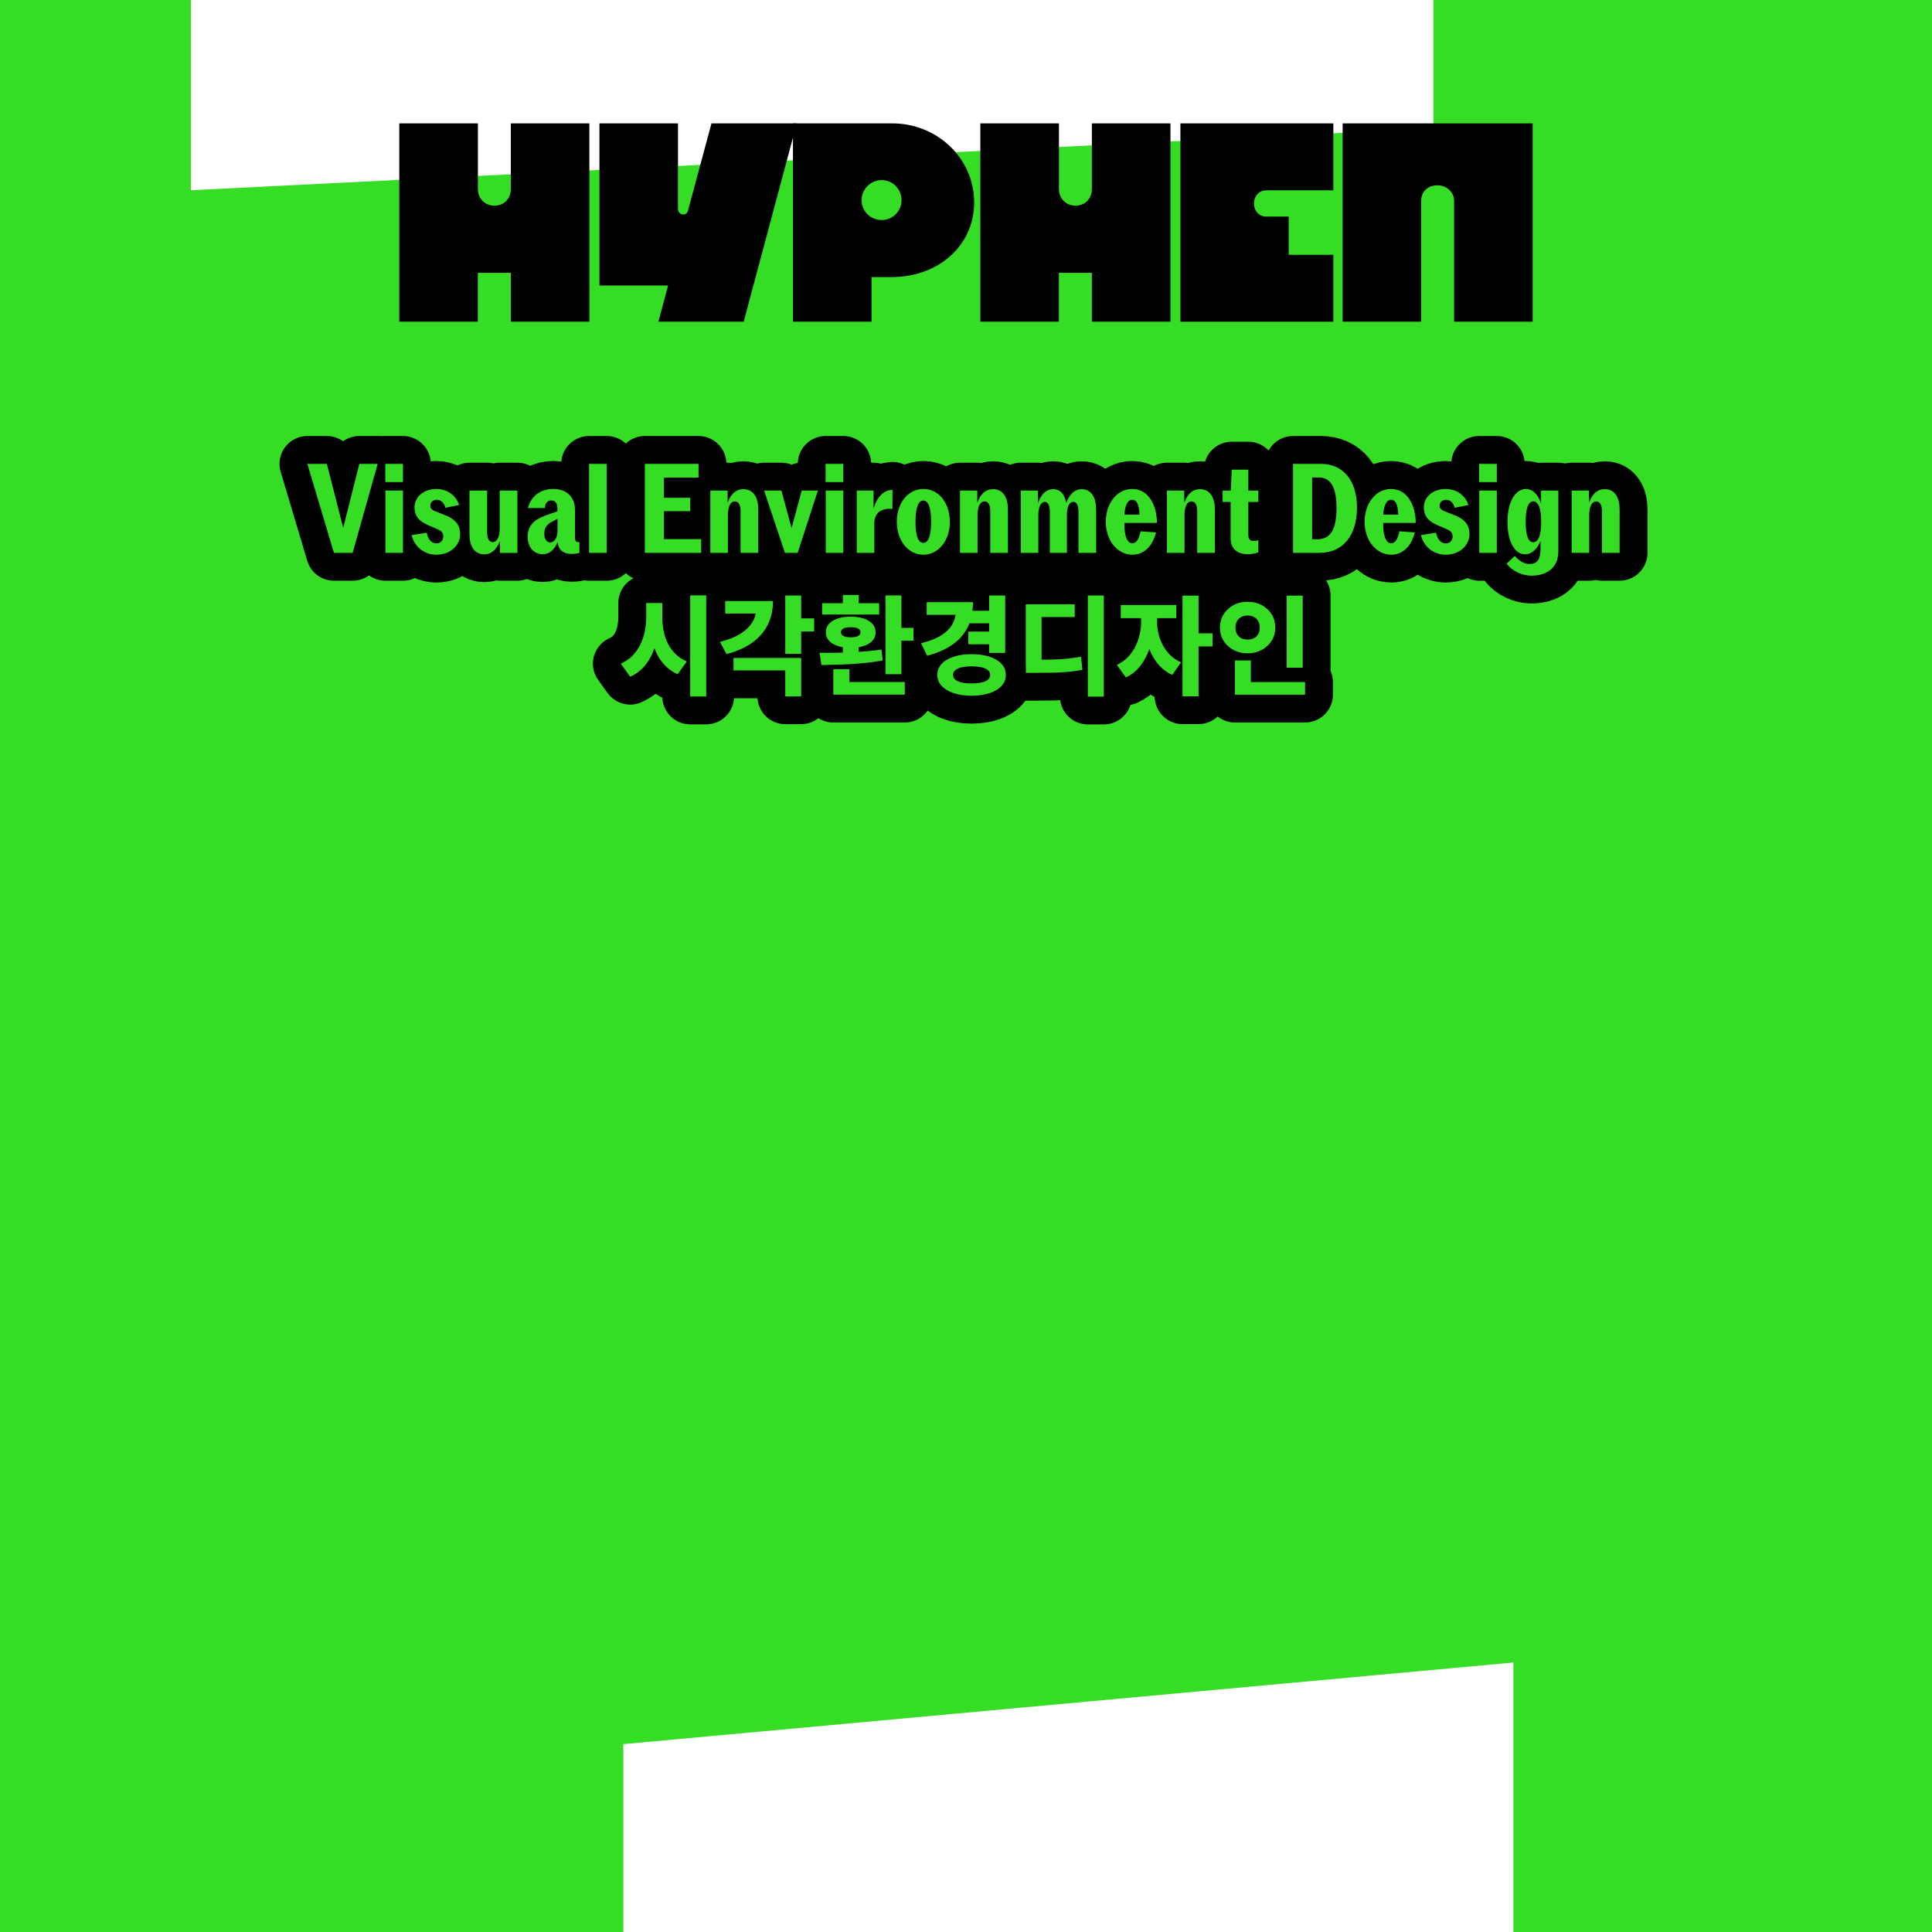 <svg width="416" height="416" viewBox="0 0 416 416" fill="none" xmlns="http://www.w3.org/2000/svg">
<g clip-path="url(#clip0_209_8534)">
<path d="M308.637 0V27.631L41.111 40.961V0H0V416H134.214V375.545L325.867 357.973V416H416V0H308.637Z" fill="#35DE25"/>
<path d="M85.986 26.564H102.902V40.715C102.902 42.795 104.448 44.286 106.474 44.286C108.499 44.286 109.991 42.795 109.991 40.715V26.564H126.906V69.263H109.991V58.752H102.888V69.263H85.973V26.564H85.986Z" fill="black"/>
<path d="M143.849 61.476H129.069V26.564H145.984V44.984C145.984 46.326 147.804 46.64 148.119 45.409L153.196 26.564H171.562L160.135 69.263H141.769L143.849 61.476Z" fill="black"/>
<path d="M170.741 26.564H192.09C201.917 26.564 209.759 34.2 209.759 43.589C209.759 52.977 201.917 59.655 192.09 59.655H187.656V69.263H170.741V26.564ZM194.116 43.11C194.116 40.715 192.2 38.785 189.846 38.785C187.492 38.785 185.521 40.701 185.521 43.11C185.521 45.518 187.492 47.38 189.846 47.38C192.2 47.38 194.116 45.464 194.116 43.11Z" fill="black"/>
<path d="M211.1 26.564H228.015V40.715C228.015 42.795 229.562 44.286 231.587 44.286C233.613 44.286 235.104 42.795 235.104 40.715V26.564H252.02V69.263H235.104V58.752H228.002V69.263H211.086V26.564H211.1Z" fill="black"/>
<path d="M254.168 26.564H287.096V40.975H272.685C271.138 40.975 270.016 42.152 270.016 43.807C270.016 45.464 271.138 46.64 272.685 46.64H277.488V54.865H287.096V69.276H254.168V26.577V26.564Z" fill="black"/>
<path d="M289.08 26.564H330.014V69.263H313.098V43.219C313.098 41.303 311.388 39.907 309.581 39.907C307.391 39.907 306.009 41.289 306.009 43.219V69.263H289.094V26.564H289.08Z" fill="black"/>
<path d="M66.184 99.881H70.371L73.902 113.649L77.378 99.881H81.32L75.928 119.041H71.904L66.184 99.881Z" fill="#35DE25" stroke="black" stroke-width="12" stroke-linecap="round" stroke-linejoin="round"/>
<path d="M82.962 99.881H86.767V103.795H82.962V99.881ZM82.99 105.629H86.767V119.041H82.99V105.629Z" fill="#35DE25" stroke="black" stroke-width="12" stroke-linecap="round" stroke-linejoin="round"/>
<path d="M88.902 116.057C88.792 115.784 88.71 115.483 88.628 115.209L91.885 114.689C91.912 114.963 91.995 115.209 92.077 115.401C92.487 116.523 93.199 116.988 93.993 116.988C94.896 116.988 95.443 116.331 95.443 115.51C95.443 114.689 95.06 114.306 94.047 113.868L92.049 112.992C90.106 112.171 89.23 110.939 89.257 109.187C89.285 107.025 91.146 105.273 93.993 105.273C96.018 105.273 97.743 106.341 98.564 108.01C98.673 108.229 98.755 108.448 98.865 108.722L95.881 109.324C95.826 109.105 95.799 108.914 95.69 108.722C95.334 107.983 94.704 107.6 94.047 107.6C93.281 107.6 92.651 108.092 92.651 108.859C92.651 109.352 92.843 109.762 93.911 110.145L95.826 110.912C98.536 111.952 99.111 113.512 99.084 115.072C99.056 117.317 97.058 119.424 93.965 119.424C91.885 119.424 89.805 118.275 88.902 116.057Z" fill="#35DE25" stroke="black" stroke-width="12" stroke-linecap="round" stroke-linejoin="round"/>
<path d="M101.082 115.017V105.629H104.886V114.689C104.886 115.784 105.242 116.714 106.091 116.714C106.994 116.714 107.596 115.701 107.596 113.758V105.629H111.401V119.041H107.651V116.495C106.775 118.658 105.571 119.342 104.284 119.342C102.04 119.342 101.082 117.426 101.082 115.017Z" fill="#35DE25" stroke="black" stroke-width="12" stroke-linecap="round" stroke-linejoin="round"/>
<path d="M113.618 115.619C113.618 113.594 114.466 112.034 117.669 110.912L120.023 110.091V109.57C120.023 108.339 119.585 107.737 118.709 107.737C117.833 107.737 117.368 108.394 117.313 109.379H113.672C114.275 106.943 116.273 105.273 119.092 105.273C121.911 105.273 123.8 106.861 123.8 109.789V115.729C123.8 116.523 124.101 116.714 124.484 116.714C124.621 116.714 124.703 116.687 124.758 116.687V119.013C124.457 119.15 123.8 119.26 123.143 119.26C121.364 119.26 120.214 118.466 120.077 116.687C119.393 118.357 118.298 119.315 116.847 119.315C114.986 119.315 113.618 117.837 113.618 115.619ZM118.462 116.796C119.338 116.796 120.05 115.784 120.05 114.278V111.705L118.873 112.308C117.586 112.964 117.203 113.84 117.203 114.963C117.203 116.167 117.833 116.796 118.462 116.796Z" fill="#35DE25" stroke="black" stroke-width="12" stroke-linecap="round" stroke-linejoin="round"/>
<path d="M126.838 99.881H130.642V119.041H126.838V99.881Z" fill="#35DE25" stroke="black" stroke-width="12" stroke-linecap="round" stroke-linejoin="round"/>
<path d="M138.854 99.881H150.405V102.837H142.96V107.189H148.625V110.063H142.96V116.085H150.979V119.041H138.854V99.881Z" fill="#35DE25" stroke="black" stroke-width="12" stroke-linecap="round" stroke-linejoin="round"/>
<path d="M152.95 105.629H156.672V108.229C157.521 106.012 158.753 105.328 160.066 105.328C162.283 105.328 163.269 107.244 163.269 109.653V119.041H159.464V109.981C159.464 108.886 159.108 107.956 158.233 107.956C157.357 107.956 156.727 108.968 156.727 110.912V119.041H152.95V105.629Z" fill="#35DE25" stroke="black" stroke-width="12" stroke-linecap="round" stroke-linejoin="round"/>
<path d="M164.528 105.629H168.251L170.44 113.703L172.63 105.629H176.106L171.754 119.041H169.017L164.528 105.629Z" fill="#35DE25" stroke="black" stroke-width="12" stroke-linecap="round" stroke-linejoin="round"/>
<path d="M177.776 99.881H181.58V103.795H177.776V99.881ZM177.803 105.629H181.58V119.041H177.803V105.629Z" fill="#35DE25" stroke="black" stroke-width="12" stroke-linecap="round" stroke-linejoin="round"/>
<path d="M184.482 105.629H188.095V109.434C189.053 106.587 190.449 105.574 192.173 105.465L192.146 109.598C189.874 109.324 188.259 110.419 188.259 112.609V119.041H184.482V105.629Z" fill="#35DE25" stroke="black" stroke-width="12" stroke-linecap="round" stroke-linejoin="round"/>
<path d="M193.104 112.335C193.104 108.257 195.54 105.273 198.824 105.273C202.109 105.273 204.49 108.229 204.517 112.335C204.517 116.413 202.054 119.424 198.824 119.424C195.594 119.424 193.104 116.441 193.104 112.335ZM198.824 116.879C199.864 116.879 200.494 115.373 200.494 112.335C200.494 109.297 199.864 107.764 198.824 107.764C197.729 107.764 197.127 109.242 197.127 112.335C197.127 115.428 197.729 116.879 198.824 116.879Z" fill="#35DE25" stroke="black" stroke-width="12" stroke-linecap="round" stroke-linejoin="round"/>
<path d="M206.707 105.629H210.43V108.229C211.278 106.012 212.51 105.328 213.824 105.328C216.041 105.328 217.026 107.244 217.026 109.653V119.041H213.221V109.981C213.221 108.886 212.866 107.956 211.99 107.956C211.114 107.956 210.484 108.968 210.484 110.912V119.041H206.707V105.629Z" fill="#35DE25" stroke="black" stroke-width="12" stroke-linecap="round" stroke-linejoin="round"/>
<path d="M219.79 105.629H223.485V108.339C224.252 106.204 225.456 105.328 226.743 105.328C228.44 105.328 229.288 106.587 229.562 108.311C230.383 106.204 231.587 105.328 232.874 105.328C235.063 105.328 236.021 107.244 236.021 109.707V119.041H232.217V110.2C232.217 109.132 231.97 108.065 231.122 108.065C230.219 108.065 229.726 109.132 229.726 110.994V119.041H226.058V110.2C226.058 109.023 225.73 108.065 224.963 108.065C224.115 108.065 223.567 109.132 223.567 110.994V119.041H219.79V105.629Z" fill="#35DE25" stroke="black" stroke-width="12" stroke-linecap="round" stroke-linejoin="round"/>
<path d="M238.102 112.362V112.335C238.102 108.448 240.455 105.273 243.795 105.273C247.38 105.273 249.105 108.914 249.105 112.527V112.581H242.098V112.8C242.098 115.401 242.727 116.961 243.795 116.961C244.561 116.961 245.054 116.359 245.41 115.099C245.492 114.908 245.547 114.662 245.574 114.388L248.913 114.634C248.831 114.935 248.749 115.291 248.612 115.592C247.764 118.001 245.984 119.424 243.849 119.424C240.565 119.424 238.102 116.304 238.102 112.362ZM245.355 110.802C245.273 108.612 244.753 107.6 243.795 107.6C242.837 107.6 242.207 108.804 242.125 110.802H245.355Z" fill="#35DE25" stroke="black" stroke-width="12" stroke-linecap="round" stroke-linejoin="round"/>
<path d="M251.267 105.629H254.99V108.229C255.838 106.012 257.07 105.328 258.384 105.328C260.601 105.328 261.586 107.244 261.586 109.653V119.041H257.781V109.981C257.781 108.886 257.426 107.956 256.55 107.956C255.674 107.956 255.044 108.968 255.044 110.912V119.041H251.267V105.629Z" fill="#35DE25" stroke="black" stroke-width="12" stroke-linecap="round" stroke-linejoin="round"/>
<path d="M265.965 118.439C265.336 117.864 264.98 117.043 264.98 115.866V108.065H263.256V105.629H265.007L265.226 101.113H268.785V105.629H270.947V108.065H268.785V115.154C268.785 115.647 268.894 115.975 269.086 116.167C269.305 116.386 269.606 116.468 269.962 116.468C270.372 116.468 270.701 116.386 270.947 116.249V118.931C270.126 119.178 269.578 119.315 268.702 119.315C267.58 119.315 266.622 119.041 265.965 118.439Z" fill="#35DE25" stroke="black" stroke-width="12" stroke-linecap="round" stroke-linejoin="round"/>
<path d="M278.419 99.881H284.413C289.231 99.881 292.187 103.494 292.187 109.324V109.352C292.159 115.373 289.121 119.041 284.112 119.041H278.419V99.881ZM283.702 116.112C286.685 116.112 287.78 113.621 287.78 109.352V109.297C287.78 105.054 286.576 102.81 283.976 102.81H282.525V116.112H283.702Z" fill="#35DE25" stroke="black" stroke-width="12" stroke-linecap="round" stroke-linejoin="round"/>
<path d="M293.829 112.362V112.335C293.829 108.448 296.183 105.273 299.522 105.273C303.108 105.273 304.832 108.914 304.832 112.527V112.581H297.825V112.8C297.825 115.401 298.455 116.961 299.522 116.961C300.289 116.961 300.781 116.359 301.137 115.099C301.219 114.908 301.274 114.662 301.301 114.388L304.641 114.634C304.559 114.935 304.476 115.291 304.34 115.592C303.491 118.001 301.712 119.424 299.577 119.424C296.292 119.424 293.829 116.304 293.829 112.362ZM301.082 110.802C301 108.612 300.48 107.6 299.522 107.6C298.564 107.6 297.935 108.804 297.853 110.802H301.082Z" fill="#35DE25" stroke="black" stroke-width="12" stroke-linecap="round" stroke-linejoin="round"/>
<path d="M306.228 116.057C306.119 115.784 306.037 115.483 305.955 115.209L309.212 114.689C309.239 114.963 309.321 115.209 309.403 115.401C309.814 116.523 310.526 116.988 311.319 116.988C312.223 116.988 312.77 116.331 312.77 115.51C312.77 114.689 312.387 114.306 311.374 113.868L309.376 112.992C307.433 112.171 306.557 110.939 306.584 109.187C306.612 107.025 308.473 105.273 311.319 105.273C313.345 105.273 315.069 106.341 315.89 108.01C316 108.229 316.082 108.448 316.191 108.722L313.208 109.324C313.153 109.105 313.126 108.914 313.016 108.722C312.661 107.983 312.031 107.6 311.374 107.6C310.608 107.6 309.978 108.092 309.978 108.859C309.978 109.352 310.17 109.762 311.237 110.145L313.153 110.912C315.863 111.952 316.438 113.512 316.41 115.072C316.383 117.317 314.385 119.424 311.292 119.424C309.212 119.424 307.132 118.275 306.228 116.057Z" fill="#35DE25" stroke="black" stroke-width="12" stroke-linecap="round" stroke-linejoin="round"/>
<path d="M318.491 99.881H322.295V103.795H318.491V99.881ZM318.518 105.629H322.295V119.041H318.518V105.629Z" fill="#35DE25" stroke="black" stroke-width="12" stroke-linecap="round" stroke-linejoin="round"/>
<path d="M324.403 121.34L326.155 119.698C327.304 120.902 328.207 121.422 329.357 121.422C330.808 121.422 331.711 120.683 331.711 118.11V116.441C331.027 118.165 329.822 119.342 328.399 119.342C326.155 119.342 324.594 116.632 324.594 112.362C324.594 108.092 326.264 105.273 328.563 105.273C330.014 105.273 331.218 106.478 331.82 108.421V105.629H335.543V118.63C335.543 122.517 332.751 123.94 329.74 123.94C327.852 123.94 325.662 123.037 324.403 121.34ZM330.123 116.742C331.246 116.742 331.848 115.236 331.848 112.362C331.848 109.488 331.246 107.928 330.151 107.928C329.056 107.928 328.509 109.488 328.509 112.362C328.509 115.236 329.056 116.742 330.123 116.742Z" fill="#35DE25" stroke="black" stroke-width="12" stroke-linecap="round" stroke-linejoin="round"/>
<path d="M338.417 105.629H342.139V108.229C342.988 106.012 344.219 105.328 345.533 105.328C347.75 105.328 348.736 107.244 348.736 109.653V119.041H344.931V109.981C344.931 108.886 344.575 107.956 343.699 107.956C342.823 107.956 342.194 108.968 342.194 110.912V119.041H338.417V105.629Z" fill="#35DE25" stroke="black" stroke-width="12" stroke-linecap="round" stroke-linejoin="round"/>
<path d="M139.141 129.852H141.933V132.809C141.933 134.232 141.824 135.614 141.591 136.942C141.372 138.269 141.002 139.501 140.496 140.65C139.99 141.8 139.347 142.799 138.566 143.661C137.786 144.523 136.828 145.208 135.692 145.714L133.667 142.895C134.639 142.471 135.473 141.909 136.171 141.211C136.856 140.5 137.431 139.706 137.868 138.803C138.306 137.9 138.635 136.942 138.84 135.915C139.045 134.889 139.141 133.849 139.141 132.795V129.839V129.852ZM139.839 129.852H142.604V132.809C142.604 133.821 142.699 134.807 142.877 135.778C143.069 136.75 143.37 137.667 143.794 138.529C144.219 139.391 144.766 140.158 145.45 140.815C146.121 141.485 146.942 142.019 147.9 142.416L145.902 145.18C144.821 144.701 143.89 144.044 143.11 143.196C142.33 142.361 141.7 141.403 141.221 140.308C140.742 139.227 140.387 138.036 140.168 136.764C139.949 135.477 139.825 134.163 139.825 132.795V129.839L139.839 129.852ZM148.612 128.197H152.06V149.97H148.612V128.197Z" fill="#35DE25" stroke="black" stroke-width="12" stroke-linecap="round" stroke-linejoin="round"/>
<path d="M162.804 129.401H166.43C166.43 131.344 166.047 133.069 165.281 134.574C164.514 136.079 163.378 137.366 161.887 138.42C160.395 139.46 158.575 140.267 156.426 140.828L155.03 138.201C156.782 137.763 158.233 137.188 159.382 136.476C160.532 135.765 161.38 134.944 161.955 134.04C162.516 133.123 162.804 132.152 162.804 131.139V129.415V129.401ZM156.152 129.401H164.884V132.097H156.152V129.401ZM157.945 141.663H172.507V149.929H169.085V144.345H157.945V141.663ZM169.085 128.21H172.507V140.774H169.085V128.21ZM171.576 133.137H175.299V135.956H171.576V133.137Z" fill="#35DE25" stroke="black" stroke-width="12" stroke-linecap="round" stroke-linejoin="round"/>
<path d="M176.872 143.182L176.476 140.582C177.735 140.582 179.117 140.568 180.622 140.541C182.141 140.514 183.688 140.445 185.262 140.336C186.849 140.226 188.355 140.076 189.805 139.87L190.065 142.197C188.574 142.471 187.055 142.69 185.481 142.826C183.907 142.963 182.388 143.059 180.923 143.1C179.445 143.141 178.104 143.182 176.872 143.196V143.182ZM177.037 129.88H189.299V132.316H177.037V129.88ZM183.182 132.781C184.796 132.781 186.083 133.082 187.068 133.684C188.04 134.287 188.533 135.108 188.533 136.148C188.533 137.188 188.04 138.009 187.068 138.598C186.097 139.2 184.796 139.487 183.182 139.487C181.567 139.487 180.28 139.186 179.295 138.598C178.323 137.995 177.83 137.188 177.83 136.148C177.83 135.108 178.323 134.287 179.295 133.684C180.266 133.082 181.567 132.781 183.182 132.781ZM179.432 144.086H182.88V147.644H179.432V144.086ZM179.432 146.85H194.814V149.573H179.432V146.85ZM183.182 135.053C182.511 135.053 182.005 135.135 181.635 135.313C181.266 135.477 181.088 135.765 181.088 136.148C181.088 136.504 181.266 136.777 181.635 136.955C182.005 137.133 182.511 137.229 183.182 137.229C183.852 137.229 184.358 137.133 184.728 136.955C185.097 136.777 185.275 136.504 185.275 136.148C185.275 135.765 185.097 135.477 184.728 135.313C184.358 135.149 183.852 135.053 183.182 135.053ZM181.485 128.115H184.906V130.879H181.485V128.115ZM181.485 138.584H184.906V141.814H181.485V138.584ZM190.668 128.21H194.089V145.167H190.668V128.21ZM192.926 135.19H196.689V137.954H192.926V135.19Z" fill="#35DE25" stroke="black" stroke-width="12" stroke-linecap="round" stroke-linejoin="round"/>
<path d="M205.845 129.661H209.499C209.499 131.645 209.143 133.397 208.431 134.902C207.72 136.408 206.638 137.694 205.174 138.734C203.71 139.774 201.876 140.596 199.631 141.198L198.331 138.502C200.165 138.05 201.63 137.475 202.724 136.764C203.819 136.052 204.627 135.231 205.106 134.328C205.598 133.411 205.845 132.425 205.845 131.344V129.675V129.661ZM199.536 129.661H208.267V132.384H199.536V129.661ZM209.198 140.856C210.689 140.856 211.976 141.034 213.084 141.403C214.179 141.773 215.041 142.279 215.657 142.95C216.273 143.62 216.574 144.414 216.574 145.317C216.574 146.22 216.273 147.028 215.657 147.685C215.041 148.355 214.193 148.875 213.084 149.245C211.976 149.614 210.689 149.806 209.198 149.806C207.706 149.806 206.461 149.614 205.352 149.245C204.243 148.875 203.381 148.355 202.752 147.685C202.136 147.014 201.821 146.22 201.821 145.317C201.821 144.414 202.136 143.606 202.752 142.95C203.368 142.279 204.23 141.773 205.352 141.403C206.461 141.034 207.747 140.856 209.198 140.856ZM209.198 143.483C208.377 143.483 207.665 143.552 207.063 143.689C206.461 143.825 206.009 144.031 205.694 144.291C205.379 144.551 205.215 144.893 205.215 145.317C205.215 145.741 205.379 146.084 205.694 146.357C206.009 146.631 206.474 146.836 207.063 146.959C207.665 147.096 208.363 147.151 209.198 147.151C210.032 147.151 210.771 147.083 211.36 146.959C211.948 146.823 212.4 146.631 212.715 146.357C213.03 146.084 213.194 145.741 213.194 145.317C213.194 144.893 213.03 144.551 212.715 144.291C212.4 144.031 211.948 143.825 211.36 143.689C210.771 143.552 210.046 143.483 209.198 143.483ZM208.5 135.997H213.358V138.721H208.5V135.997ZM208.664 131.508H213.55V134.204H208.664V131.508ZM212.989 128.224H216.437V140.582H212.989V128.224Z" fill="#35DE25" stroke="black" stroke-width="12" stroke-linecap="round" stroke-linejoin="round"/>
<path d="M220.872 130.099H231.409V132.85H224.266V143.114H220.872V130.113V130.099ZM220.872 142.033H222.774C224.32 142.033 225.675 142.033 226.811 141.992C227.947 141.951 229.001 141.909 229.945 141.8C230.889 141.691 231.834 141.567 232.764 141.389L233.065 144.209C232.135 144.4 231.177 144.537 230.191 144.633C229.206 144.729 228.125 144.783 226.934 144.825C225.744 144.852 224.361 144.866 222.788 144.866H220.885V142.033H220.872ZM234.229 128.21H237.677V149.984H234.229V128.21Z" fill="#35DE25" stroke="black" stroke-width="12" stroke-linecap="round" stroke-linejoin="round"/>
<path d="M245.711 131.727H248.407V133.862C248.407 135.108 248.284 136.339 248.051 137.557C247.818 138.775 247.449 139.939 246.956 141.006C246.463 142.087 245.848 143.045 245.095 143.88C244.342 144.715 243.453 145.372 242.413 145.851L240.483 143.155C241.414 142.717 242.207 142.156 242.864 141.471C243.521 140.787 244.069 140.021 244.479 139.172C244.903 138.324 245.204 137.448 245.41 136.545C245.615 135.641 245.711 134.738 245.711 133.862V131.727ZM241.331 130.263H253.293V133.082H241.331V130.263ZM246.45 131.727H249.146V133.862C249.146 134.683 249.242 135.518 249.433 136.367C249.625 137.215 249.926 138.036 250.337 138.83C250.747 139.624 251.281 140.349 251.938 141.006C252.595 141.663 253.388 142.197 254.305 142.607L252.417 145.303C251.377 144.838 250.487 144.209 249.734 143.401C248.982 142.594 248.366 141.677 247.873 140.65C247.38 139.624 247.025 138.529 246.792 137.366C246.559 136.203 246.45 135.026 246.45 133.849V131.714V131.727ZM254.62 128.238H258.069V149.915H254.62V128.238ZM257.316 136.353H261.08V139.172H257.316V136.353Z" fill="#35DE25" stroke="black" stroke-width="12" stroke-linecap="round" stroke-linejoin="round"/>
<path d="M268.634 129.565C269.756 129.565 270.755 129.798 271.659 130.277C272.562 130.756 273.274 131.399 273.794 132.247C274.327 133.082 274.587 134.04 274.587 135.135C274.587 136.23 274.327 137.133 273.794 137.968C273.274 138.803 272.548 139.46 271.659 139.939C270.755 140.418 269.756 140.664 268.634 140.664C267.512 140.664 266.513 140.418 265.61 139.939C264.706 139.46 263.995 138.803 263.475 137.968C262.941 137.133 262.681 136.189 262.681 135.135C262.681 134.081 262.941 133.082 263.475 132.247C263.995 131.413 264.72 130.756 265.61 130.277C266.513 129.798 267.512 129.565 268.634 129.565ZM265.911 142.197H269.332V147.986H265.911V142.197ZM265.911 146.85H281.006V149.573H265.911V146.85ZM268.634 132.521C268.141 132.521 267.69 132.617 267.293 132.822C266.896 133.028 266.581 133.315 266.362 133.698C266.143 134.081 266.02 134.56 266.02 135.135C266.02 135.71 266.13 136.161 266.362 136.545C266.581 136.928 266.896 137.215 267.293 137.407C267.69 137.598 268.128 137.694 268.634 137.694C269.14 137.694 269.578 137.598 269.975 137.407C270.372 137.215 270.687 136.928 270.906 136.545C271.125 136.161 271.248 135.696 271.248 135.135C271.248 134.574 271.139 134.081 270.906 133.698C270.673 133.315 270.372 133.028 269.975 132.822C269.578 132.617 269.127 132.521 268.634 132.521ZM277.051 128.238H280.5V143.757H277.051V128.238Z" fill="#35DE25" stroke="black" stroke-width="12" stroke-linecap="round" stroke-linejoin="round"/>
<path d="M66.184 99.881H70.371L73.902 113.649L77.378 99.881H81.32L75.928 119.041H71.904L66.184 99.881Z" fill="#35DE25"/>
<path d="M82.962 99.881H86.767V103.795H82.962V99.881ZM82.99 105.629H86.767V119.041H82.99V105.629Z" fill="#35DE25"/>
<path d="M88.902 116.071C88.792 115.797 88.71 115.496 88.628 115.223L91.885 114.703C91.912 114.976 91.995 115.223 92.077 115.414C92.487 116.536 93.199 117.002 93.993 117.002C94.896 117.002 95.443 116.345 95.443 115.524C95.443 114.703 95.06 114.319 94.047 113.881L92.049 113.006C90.106 112.184 89.23 110.953 89.257 109.201C89.285 107.039 91.146 105.287 93.993 105.287C96.018 105.287 97.743 106.354 98.564 108.024C98.673 108.243 98.755 108.462 98.865 108.736L95.881 109.338C95.826 109.119 95.799 108.927 95.69 108.736C95.334 107.997 94.704 107.613 94.047 107.613C93.281 107.613 92.651 108.106 92.651 108.872C92.651 109.365 92.843 109.776 93.911 110.159L95.826 110.925C98.536 111.965 99.111 113.526 99.084 115.086C99.056 117.33 97.058 119.438 93.965 119.438C91.885 119.438 89.805 118.288 88.902 116.071Z" fill="#35DE25"/>
<path d="M101.082 115.031V105.643H104.886V114.702C104.886 115.797 105.242 116.728 106.091 116.728C106.994 116.728 107.596 115.715 107.596 113.772V105.643H111.401V119.054H107.651V116.509C106.775 118.671 105.571 119.355 104.284 119.355C102.04 119.355 101.082 117.44 101.082 115.031Z" fill="#35DE25"/>
<path d="M113.618 115.633C113.618 113.608 114.466 112.048 117.669 110.925L120.023 110.104V109.584C120.023 108.352 119.585 107.75 118.709 107.75C117.833 107.75 117.368 108.407 117.313 109.393H113.672C114.275 106.957 116.273 105.287 119.092 105.287C121.911 105.287 123.8 106.874 123.8 109.803V115.743C123.8 116.536 124.101 116.728 124.484 116.728C124.621 116.728 124.703 116.701 124.758 116.701V119.027C124.457 119.164 123.8 119.273 123.143 119.273C121.364 119.273 120.214 118.48 120.077 116.701C119.393 118.37 118.298 119.328 116.847 119.328C114.986 119.328 113.618 117.85 113.618 115.633ZM118.462 116.81C119.338 116.81 120.05 115.797 120.05 114.292V111.719L118.873 112.321C117.586 112.978 117.203 113.854 117.203 114.976C117.203 116.181 117.833 116.81 118.462 116.81Z" fill="#35DE25"/>
<path d="M126.838 99.881H130.642V119.041H126.838V99.881Z" fill="#35DE25"/>
<path d="M138.854 99.881H150.405V102.837H142.96V107.189H148.625V110.063H142.96V116.085H150.979V119.041H138.854V99.881Z" fill="#35DE25"/>
<path d="M152.95 105.629H156.672V108.229C157.521 106.012 158.753 105.328 160.066 105.328C162.283 105.328 163.269 107.244 163.269 109.653V119.041H159.464V109.981C159.464 108.886 159.108 107.956 158.233 107.956C157.357 107.956 156.727 108.968 156.727 110.912V119.041H152.95V105.629Z" fill="#35DE25"/>
<path d="M164.528 105.629H168.251L170.44 113.703L172.63 105.629H176.106L171.754 119.041H169.017L164.528 105.629Z" fill="#35DE25"/>
<path d="M177.776 99.881H181.58V103.795H177.776V99.881ZM177.803 105.629H181.58V119.041H177.803V105.629Z" fill="#35DE25"/>
<path d="M184.482 105.629H188.095V109.434C189.053 106.587 190.449 105.574 192.173 105.465L192.146 109.598C189.874 109.324 188.259 110.419 188.259 112.609V119.041H184.482V105.629Z" fill="#35DE25"/>
<path d="M193.104 112.349C193.104 108.27 195.54 105.287 198.824 105.287C202.109 105.287 204.49 108.243 204.517 112.349C204.517 116.427 202.054 119.438 198.824 119.438C195.594 119.438 193.104 116.454 193.104 112.349ZM198.824 116.892C199.864 116.892 200.494 115.387 200.494 112.349C200.494 109.31 199.864 107.778 198.824 107.778C197.729 107.778 197.127 109.256 197.127 112.349C197.127 115.442 197.729 116.892 198.824 116.892Z" fill="#35DE25"/>
<path d="M206.707 105.629H210.43V108.229C211.278 106.012 212.51 105.328 213.824 105.328C216.041 105.328 217.026 107.244 217.026 109.653V119.041H213.221V109.981C213.221 108.886 212.866 107.956 211.99 107.956C211.114 107.956 210.484 108.968 210.484 110.912V119.041H206.707V105.629Z" fill="#35DE25"/>
<path d="M219.79 105.629H223.485V108.339C224.252 106.204 225.456 105.328 226.743 105.328C228.44 105.328 229.288 106.587 229.562 108.311C230.383 106.204 231.587 105.328 232.874 105.328C235.063 105.328 236.021 107.244 236.021 109.707V119.041H232.217V110.2C232.217 109.132 231.97 108.065 231.122 108.065C230.219 108.065 229.726 109.132 229.726 110.994V119.041H226.058V110.2C226.058 109.023 225.73 108.065 224.963 108.065C224.115 108.065 223.567 109.132 223.567 110.994V119.041H219.79V105.629Z" fill="#35DE25"/>
<path d="M238.102 112.376V112.349C238.102 108.462 240.455 105.287 243.795 105.287C247.38 105.287 249.105 108.927 249.105 112.54V112.595H242.098V112.814C242.098 115.414 242.727 116.974 243.795 116.974C244.561 116.974 245.054 116.372 245.41 115.113C245.492 114.922 245.547 114.675 245.574 114.401L248.913 114.648C248.831 114.949 248.749 115.305 248.612 115.606C247.764 118.014 245.984 119.438 243.849 119.438C240.565 119.438 238.102 116.317 238.102 112.376ZM245.355 110.816C245.273 108.626 244.753 107.613 243.795 107.613C242.837 107.613 242.207 108.818 242.125 110.816H245.355Z" fill="#35DE25"/>
<path d="M251.267 105.629H254.99V108.229C255.838 106.012 257.07 105.328 258.384 105.328C260.601 105.328 261.586 107.244 261.586 109.653V119.041H257.781V109.981C257.781 108.886 257.426 107.956 256.55 107.956C255.674 107.956 255.044 108.968 255.044 110.912V119.041H251.267V105.629Z" fill="#35DE25"/>
<path d="M265.965 118.452C265.336 117.878 264.98 117.056 264.98 115.88V108.079H263.256V105.643H265.007L265.226 101.126H268.785V105.643H270.947V108.079H268.785V115.168C268.785 115.661 268.894 115.989 269.086 116.181C269.305 116.4 269.606 116.482 269.962 116.482C270.372 116.482 270.701 116.4 270.947 116.263V118.945C270.126 119.191 269.578 119.328 268.702 119.328C267.58 119.328 266.622 119.055 265.965 118.452Z" fill="#35DE25"/>
<path d="M278.419 99.881H284.413C289.231 99.881 292.187 103.494 292.187 109.324V109.352C292.159 115.373 289.121 119.041 284.112 119.041H278.419V99.881ZM283.702 116.112C286.685 116.112 287.78 113.621 287.78 109.352V109.297C287.78 105.054 286.576 102.81 283.976 102.81H282.525V116.112H283.702Z" fill="#35DE25"/>
<path d="M293.829 112.376V112.349C293.829 108.462 296.183 105.287 299.522 105.287C303.108 105.287 304.832 108.927 304.832 112.54V112.595H297.825V112.814C297.825 115.414 298.455 116.974 299.522 116.974C300.289 116.974 300.781 116.372 301.137 115.113C301.219 114.922 301.274 114.675 301.301 114.401L304.641 114.648C304.559 114.949 304.476 115.305 304.34 115.606C303.491 118.014 301.712 119.438 299.577 119.438C296.292 119.438 293.829 116.317 293.829 112.376ZM301.082 110.816C301 108.626 300.48 107.613 299.522 107.613C298.564 107.613 297.935 108.818 297.853 110.816H301.082Z" fill="#35DE25"/>
<path d="M306.228 116.071C306.119 115.797 306.037 115.496 305.955 115.223L309.212 114.703C309.239 114.976 309.321 115.223 309.403 115.414C309.814 116.536 310.526 117.002 311.319 117.002C312.223 117.002 312.77 116.345 312.77 115.524C312.77 114.703 312.387 114.319 311.374 113.881L309.376 113.006C307.433 112.184 306.557 110.953 306.584 109.201C306.612 107.039 308.473 105.287 311.319 105.287C313.345 105.287 315.069 106.354 315.89 108.024C316 108.243 316.082 108.462 316.191 108.736L313.208 109.338C313.153 109.119 313.126 108.927 313.016 108.736C312.661 107.997 312.031 107.613 311.374 107.613C310.608 107.613 309.978 108.106 309.978 108.872C309.978 109.365 310.17 109.776 311.237 110.159L313.153 110.925C315.863 111.965 316.438 113.526 316.41 115.086C316.383 117.33 314.385 119.438 311.292 119.438C309.212 119.438 307.132 118.288 306.228 116.071Z" fill="#35DE25"/>
<path d="M318.491 99.881H322.295V103.795H318.491V99.881ZM318.518 105.629H322.295V119.041H318.518V105.629Z" fill="#35DE25"/>
<path d="M324.403 121.354L326.155 119.711C327.304 120.916 328.207 121.436 329.357 121.436C330.808 121.436 331.711 120.697 331.711 118.124V116.454C331.027 118.179 329.822 119.356 328.399 119.356C326.155 119.356 324.594 116.646 324.594 112.376C324.594 108.106 326.264 105.287 328.563 105.287C330.014 105.287 331.218 106.491 331.82 108.435V105.643H335.543V118.644C335.543 122.531 332.751 123.954 329.74 123.954C327.852 123.954 325.662 123.051 324.403 121.354ZM330.123 116.755C331.246 116.755 331.848 115.25 331.848 112.376C331.848 109.502 331.246 107.942 330.151 107.942C329.056 107.942 328.509 109.502 328.509 112.376C328.509 115.25 329.056 116.755 330.123 116.755Z" fill="#35DE25"/>
<path d="M338.417 105.629H342.139V108.229C342.988 106.012 344.219 105.328 345.533 105.328C347.75 105.328 348.736 107.244 348.736 109.653V119.041H344.931V109.981C344.931 108.886 344.575 107.956 343.699 107.956C342.823 107.956 342.194 108.968 342.194 110.912V119.041H338.417V105.629Z" fill="#35DE25"/>
<path d="M139.141 129.852H141.933V132.809C141.933 134.232 141.824 135.614 141.591 136.942C141.372 138.269 141.002 139.501 140.496 140.65C139.99 141.8 139.347 142.799 138.566 143.661C137.786 144.523 136.828 145.208 135.692 145.714L133.667 142.895C134.639 142.471 135.473 141.909 136.171 141.211C136.856 140.5 137.431 139.706 137.868 138.803C138.306 137.9 138.635 136.942 138.84 135.915C139.045 134.889 139.141 133.849 139.141 132.795V129.839V129.852ZM139.839 129.852H142.604V132.809C142.604 133.821 142.699 134.807 142.877 135.778C143.069 136.75 143.37 137.667 143.794 138.529C144.219 139.391 144.766 140.158 145.45 140.815C146.121 141.485 146.942 142.019 147.9 142.416L145.902 145.18C144.821 144.701 143.89 144.044 143.11 143.196C142.33 142.361 141.7 141.403 141.221 140.308C140.742 139.227 140.387 138.036 140.168 136.764C139.949 135.477 139.825 134.163 139.825 132.795V129.839L139.839 129.852ZM148.612 128.197H152.06V149.97H148.612V128.197Z" fill="#35DE25"/>
<path d="M162.804 129.415H166.43C166.43 131.358 166.047 133.082 165.281 134.588C164.514 136.093 163.378 137.38 161.887 138.433C160.395 139.473 158.575 140.281 156.426 140.842L155.03 138.214C156.782 137.776 158.233 137.202 159.382 136.49C160.532 135.778 161.38 134.957 161.955 134.054C162.516 133.137 162.804 132.165 162.804 131.153V129.428V129.415ZM156.152 129.415H164.884V132.111H156.152V129.415ZM157.945 141.677H172.507V149.943H169.085V144.359H157.945V141.677ZM169.085 128.224H172.507V140.787H169.085V128.224ZM171.576 133.151H175.299V135.97H171.576V133.151Z" fill="#35DE25"/>
<path d="M176.872 143.182L176.476 140.582C177.735 140.582 179.117 140.568 180.622 140.541C182.141 140.514 183.688 140.445 185.262 140.336C186.849 140.226 188.355 140.076 189.805 139.87L190.065 142.197C188.574 142.471 187.055 142.69 185.481 142.826C183.907 142.963 182.388 143.059 180.923 143.1C179.445 143.141 178.104 143.182 176.872 143.196V143.182ZM177.037 129.88H189.299V132.316H177.037V129.88ZM183.182 132.781C184.796 132.781 186.083 133.082 187.068 133.684C188.04 134.287 188.533 135.108 188.533 136.148C188.533 137.188 188.04 138.009 187.068 138.598C186.097 139.2 184.796 139.487 183.182 139.487C181.567 139.487 180.28 139.186 179.295 138.598C178.323 137.995 177.83 137.188 177.83 136.148C177.83 135.108 178.323 134.287 179.295 133.684C180.266 133.082 181.567 132.781 183.182 132.781ZM179.432 144.086H182.88V147.644H179.432V144.086ZM179.432 146.85H194.814V149.573H179.432V146.85ZM183.182 135.053C182.511 135.053 182.005 135.135 181.635 135.313C181.266 135.477 181.088 135.765 181.088 136.148C181.088 136.504 181.266 136.777 181.635 136.955C182.005 137.133 182.511 137.229 183.182 137.229C183.852 137.229 184.358 137.133 184.728 136.955C185.097 136.777 185.275 136.504 185.275 136.148C185.275 135.765 185.097 135.477 184.728 135.313C184.358 135.149 183.852 135.053 183.182 135.053ZM181.485 128.115H184.906V130.879H181.485V128.115ZM181.485 138.584H184.906V141.814H181.485V138.584ZM190.668 128.21H194.089V145.167H190.668V128.21ZM192.926 135.19H196.689V137.954H192.926V135.19Z" fill="#35DE25"/>
<path d="M205.845 129.661H209.499C209.499 131.645 209.143 133.397 208.431 134.902C207.72 136.408 206.638 137.694 205.174 138.734C203.71 139.774 201.876 140.596 199.631 141.198L198.331 138.502C200.165 138.05 201.63 137.475 202.724 136.764C203.819 136.052 204.627 135.231 205.106 134.328C205.598 133.411 205.845 132.425 205.845 131.344V129.675V129.661ZM199.536 129.661H208.267V132.384H199.536V129.661ZM209.198 140.856C210.689 140.856 211.976 141.034 213.084 141.403C214.179 141.773 215.041 142.279 215.657 142.95C216.273 143.62 216.574 144.414 216.574 145.317C216.574 146.22 216.273 147.028 215.657 147.685C215.041 148.355 214.193 148.875 213.084 149.245C211.976 149.614 210.689 149.806 209.198 149.806C207.706 149.806 206.461 149.614 205.352 149.245C204.243 148.875 203.381 148.355 202.752 147.685C202.136 147.014 201.821 146.22 201.821 145.317C201.821 144.414 202.136 143.606 202.752 142.95C203.368 142.279 204.23 141.773 205.352 141.403C206.461 141.034 207.747 140.856 209.198 140.856ZM209.198 143.483C208.377 143.483 207.665 143.552 207.063 143.689C206.461 143.825 206.009 144.031 205.694 144.291C205.379 144.551 205.215 144.893 205.215 145.317C205.215 145.741 205.379 146.084 205.694 146.357C206.009 146.631 206.474 146.836 207.063 146.959C207.665 147.096 208.363 147.151 209.198 147.151C210.032 147.151 210.771 147.083 211.36 146.959C211.948 146.823 212.4 146.631 212.715 146.357C213.03 146.084 213.194 145.741 213.194 145.317C213.194 144.893 213.03 144.551 212.715 144.291C212.4 144.031 211.948 143.825 211.36 143.689C210.771 143.552 210.046 143.483 209.198 143.483ZM208.5 135.997H213.358V138.721H208.5V135.997ZM208.664 131.508H213.55V134.204H208.664V131.508ZM212.989 128.224H216.437V140.582H212.989V128.224Z" fill="#35DE25"/>
<path d="M220.872 130.112H231.409V132.863H224.266V143.127H220.872V130.126V130.112ZM220.872 142.046H222.774C224.32 142.046 225.675 142.046 226.811 142.005C227.947 141.964 229.001 141.923 229.945 141.814C230.889 141.704 231.834 141.581 232.764 141.403L233.065 144.222C232.135 144.414 231.177 144.551 230.191 144.647C229.206 144.742 228.125 144.797 226.934 144.838C225.744 144.866 224.361 144.879 222.788 144.879H220.885V142.046H220.872ZM234.229 128.224H237.677V149.998H234.229V128.224Z" fill="#35DE25"/>
<path d="M245.711 131.741H248.407V133.876C248.407 135.121 248.284 136.353 248.051 137.571C247.818 138.789 247.449 139.952 246.956 141.02C246.463 142.101 245.848 143.059 245.095 143.894C244.342 144.729 243.453 145.386 242.413 145.865L240.483 143.169C241.414 142.731 242.207 142.169 242.864 141.485C243.521 140.801 244.069 140.035 244.479 139.186C244.903 138.338 245.204 137.462 245.41 136.558C245.615 135.655 245.711 134.752 245.711 133.876V131.741ZM241.331 130.277H253.293V133.096H241.331V130.277ZM246.45 131.741H249.146V133.876C249.146 134.697 249.242 135.532 249.433 136.38C249.625 137.229 249.926 138.05 250.337 138.844C250.747 139.638 251.281 140.363 251.938 141.02C252.595 141.677 253.388 142.21 254.305 142.621L252.417 145.317C251.377 144.852 250.487 144.222 249.734 143.415C248.982 142.607 248.366 141.69 247.873 140.664C247.38 139.638 247.025 138.543 246.792 137.38C246.559 136.216 246.45 135.039 246.45 133.862V131.727V131.741ZM254.62 128.251H258.069V149.929H254.62V128.251ZM257.316 136.367H261.08V139.186H257.316V136.367Z" fill="#35DE25"/>
<path d="M268.634 129.579C269.756 129.579 270.755 129.811 271.659 130.29C272.562 130.769 273.274 131.413 273.794 132.261C274.327 133.096 274.587 134.054 274.587 135.149C274.587 136.244 274.327 137.147 273.794 137.982C273.274 138.816 272.548 139.473 271.659 139.952C270.755 140.431 269.756 140.678 268.634 140.678C267.512 140.678 266.513 140.431 265.61 139.952C264.706 139.473 263.995 138.816 263.475 137.982C262.941 137.147 262.681 136.203 262.681 135.149C262.681 134.095 262.941 133.096 263.475 132.261C263.995 131.426 264.72 130.769 265.61 130.29C266.513 129.811 267.512 129.579 268.634 129.579ZM265.911 142.211H269.332V148H265.911V142.211ZM265.911 146.864H281.006V149.587H265.911V146.864ZM268.634 132.535C268.141 132.535 267.69 132.631 267.293 132.836C266.896 133.041 266.581 133.329 266.362 133.712C266.143 134.095 266.02 134.574 266.02 135.149C266.02 135.724 266.13 136.175 266.362 136.558C266.581 136.942 266.896 137.229 267.293 137.421C267.69 137.612 268.128 137.708 268.634 137.708C269.14 137.708 269.578 137.612 269.975 137.421C270.372 137.229 270.687 136.942 270.906 136.558C271.125 136.175 271.248 135.71 271.248 135.149C271.248 134.588 271.139 134.095 270.906 133.712C270.673 133.329 270.372 133.041 269.975 132.836C269.578 132.631 269.127 132.535 268.634 132.535ZM277.051 128.251H280.5V143.771H277.051V128.251Z" fill="#35DE25"/>
</g>
<defs>
<clipPath id="clip0_209_8534">
<rect width="416" height="416" fill="white"/>
</clipPath>
</defs>
</svg>
